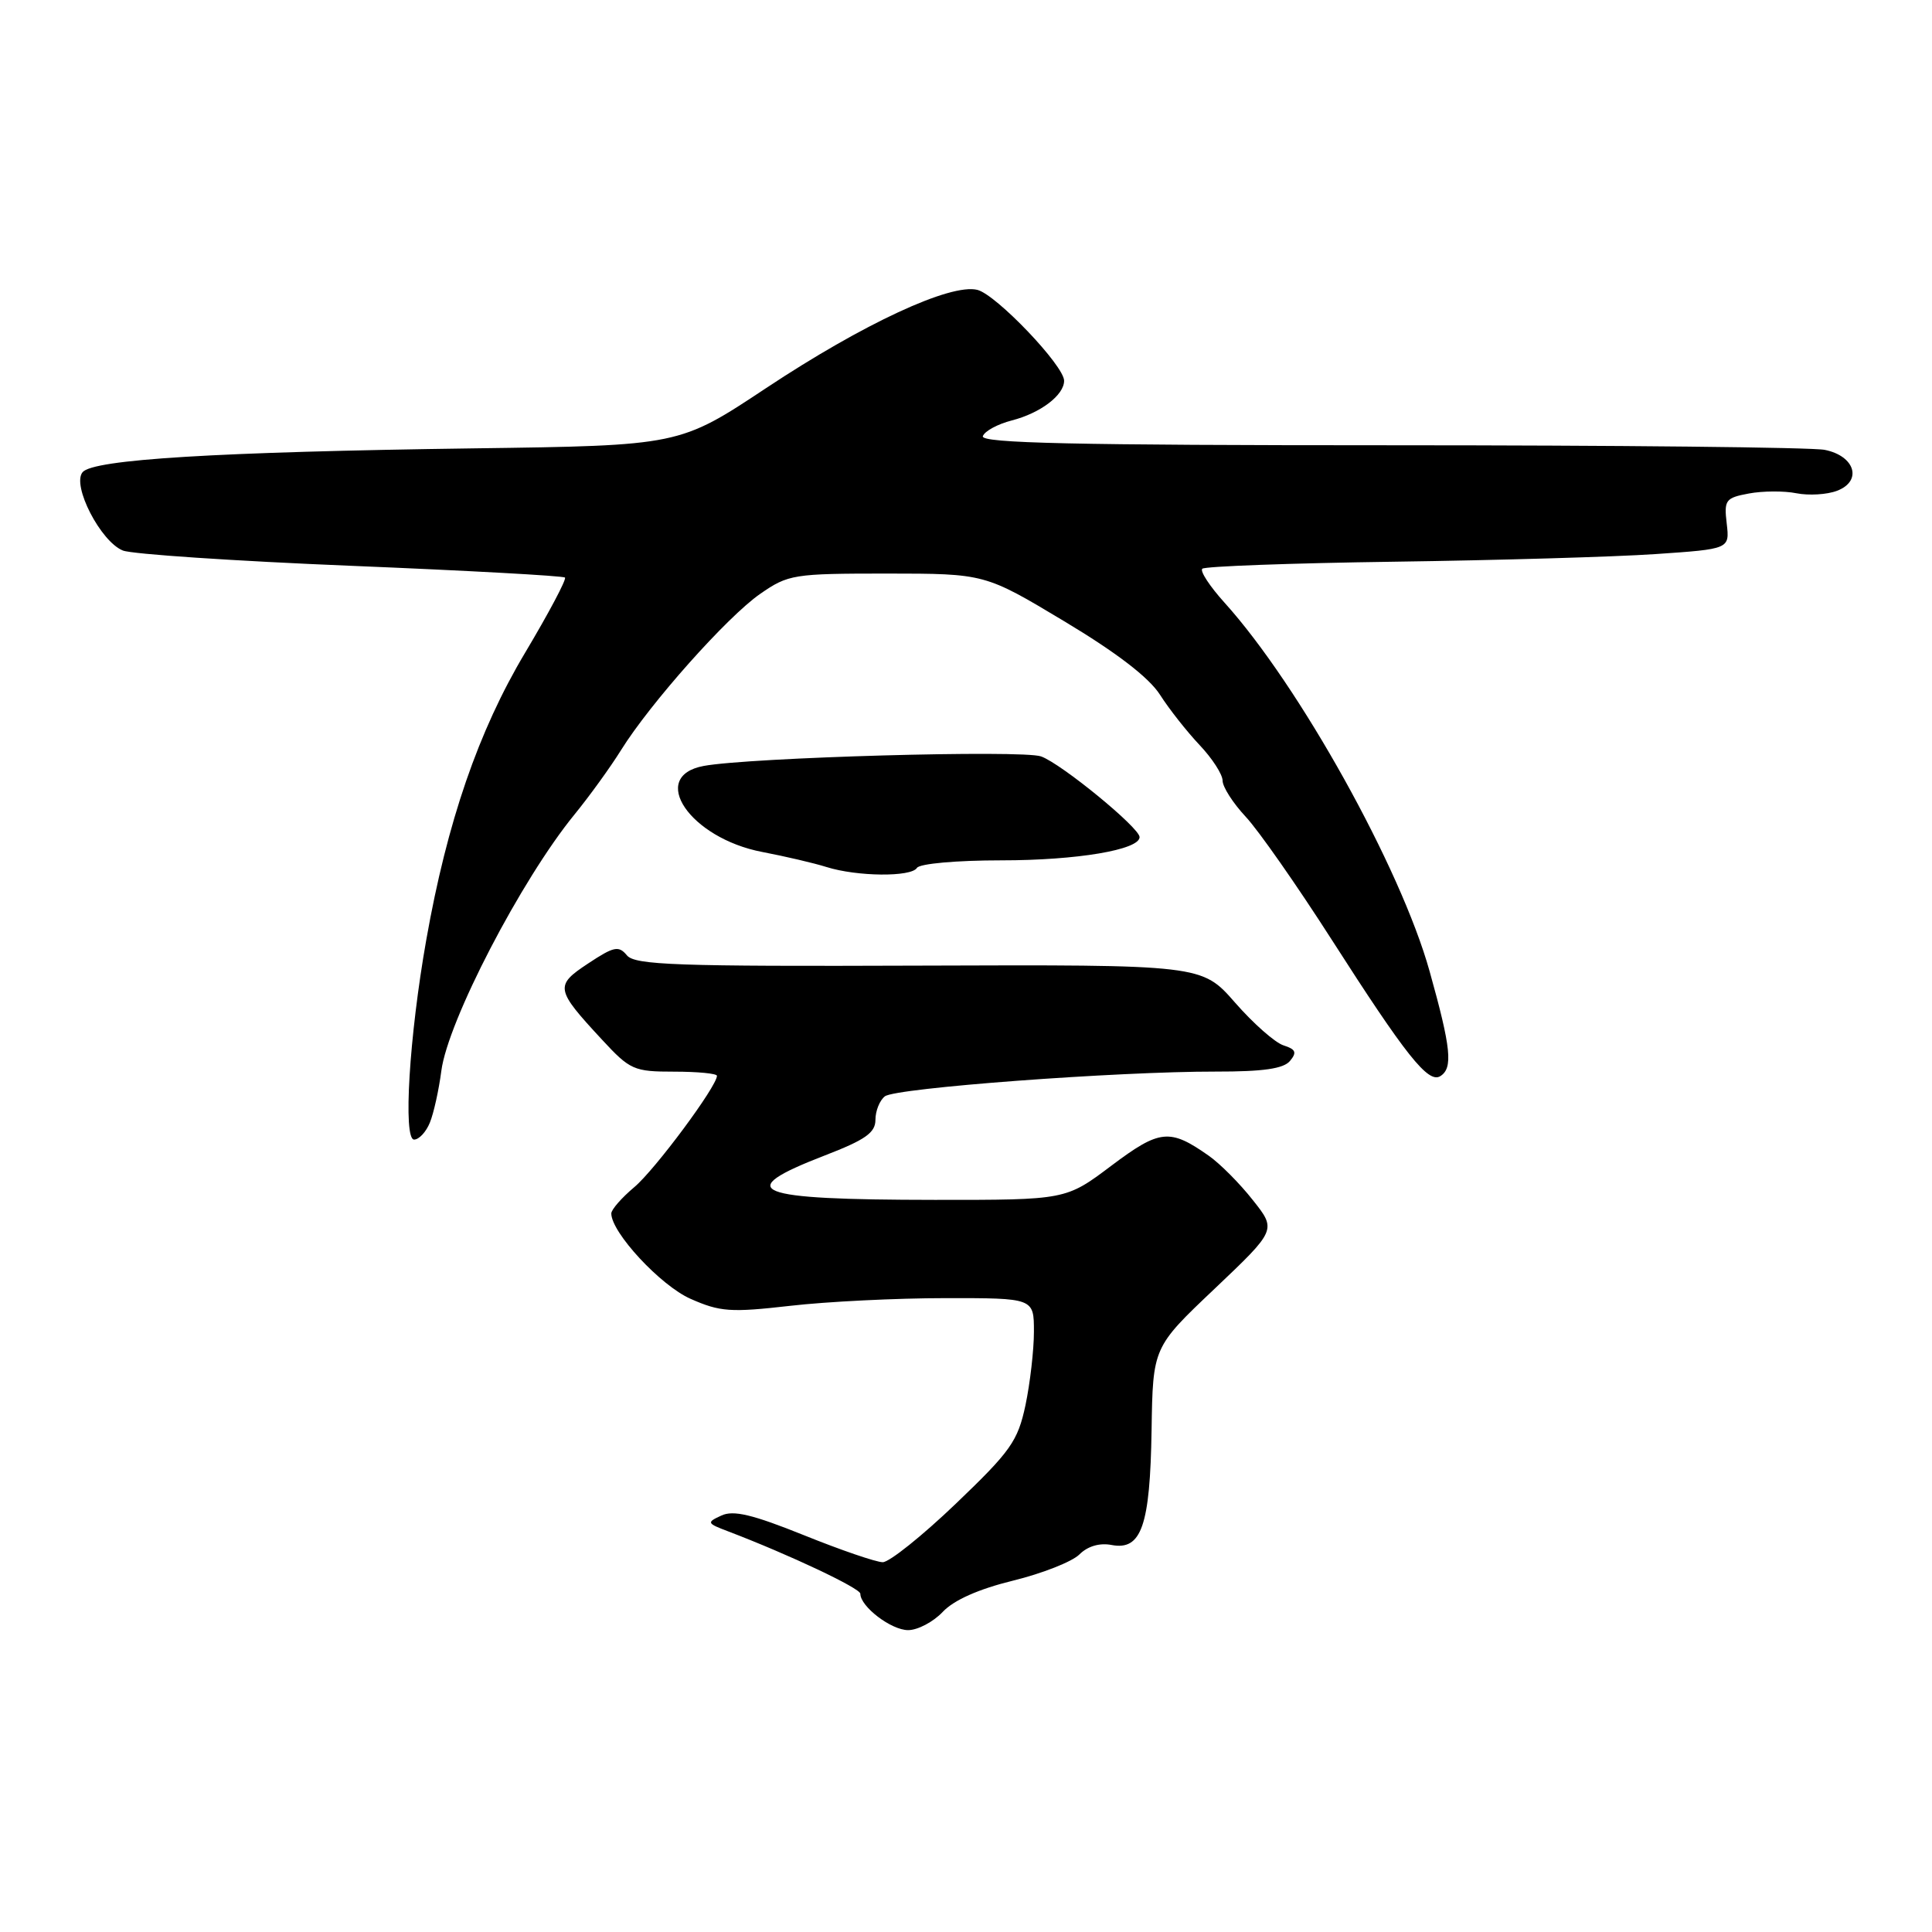 <?xml version="1.0" encoding="UTF-8" standalone="no"?>
<!DOCTYPE svg PUBLIC "-//W3C//DTD SVG 1.1//EN" "http://www.w3.org/Graphics/SVG/1.1/DTD/svg11.dtd" >
<svg xmlns="http://www.w3.org/2000/svg" xmlns:xlink="http://www.w3.org/1999/xlink" version="1.1" viewBox="0 0 256 256">
 <g >
 <path fill="currentColor"
d=" M 124.92 213.58 C 126.39 212.02 129.67 210.56 134.24 209.44 C 138.11 208.49 142.07 206.93 143.03 205.97 C 144.12 204.88 145.70 204.41 147.30 204.72 C 151.25 205.47 152.39 202.18 152.59 189.51 C 152.76 178.52 152.76 178.52 160.96 170.75 C 169.15 162.97 169.15 162.97 166.00 159.01 C 164.28 156.82 161.66 154.19 160.18 153.15 C 154.99 149.50 153.69 149.63 147.25 154.47 C 141.23 159.00 141.23 159.00 123.86 158.99 C 99.62 158.97 96.93 157.88 109.30 153.10 C 114.67 151.03 116.00 150.09 116.00 148.38 C 116.00 147.21 116.56 145.80 117.25 145.27 C 118.66 144.16 148.01 141.97 161.13 141.99 C 167.36 142.00 170.08 141.61 170.93 140.58 C 171.87 139.45 171.70 139.04 170.08 138.52 C 168.96 138.17 166.07 135.62 163.65 132.85 C 159.25 127.82 159.25 127.82 121.78 127.95 C 89.59 128.07 84.14 127.87 83.07 126.59 C 81.98 125.27 81.34 125.41 77.94 127.66 C 73.49 130.60 73.57 131.07 79.76 137.75 C 83.49 141.78 83.98 142.00 89.35 142.00 C 92.46 142.00 95.00 142.25 95.00 142.55 C 95.00 143.94 86.79 155.00 84.05 157.30 C 82.37 158.71 81.00 160.28 81.00 160.79 C 81.00 163.31 87.53 170.35 91.50 172.10 C 95.41 173.83 96.80 173.93 104.69 173.03 C 109.53 172.47 118.79 172.01 125.25 172.01 C 137.00 172.00 137.00 172.00 137.00 176.45 C 137.00 178.90 136.49 183.29 135.88 186.20 C 134.86 190.97 133.93 192.28 126.65 199.25 C 122.20 203.51 117.84 207.00 116.97 207.00 C 116.10 207.00 111.40 205.39 106.52 203.42 C 99.71 200.68 97.17 200.07 95.58 200.82 C 93.60 201.73 93.65 201.84 96.50 202.92 C 104.53 205.98 114.00 210.45 114.00 211.18 C 114.00 212.88 118.09 216.00 120.33 216.00 C 121.60 216.00 123.67 214.91 124.92 213.58 Z  M 56.96 148.75 C 57.47 147.51 58.15 144.42 58.48 141.89 C 59.34 135.29 69.07 116.56 76.12 107.93 C 78.11 105.49 80.88 101.66 82.28 99.41 C 86.14 93.20 96.38 81.70 100.73 78.69 C 104.45 76.11 105.13 76.00 117.55 76.00 C 130.50 76.01 130.50 76.01 141.00 82.31 C 147.94 86.47 152.24 89.77 153.70 92.05 C 154.91 93.95 157.28 96.95 158.95 98.72 C 160.63 100.49 162.00 102.62 162.00 103.44 C 162.00 104.27 163.38 106.42 165.06 108.22 C 166.75 110.02 171.87 117.35 176.45 124.50 C 186.28 139.85 189.24 143.59 190.84 142.60 C 192.55 141.54 192.29 138.92 189.43 128.70 C 185.60 114.98 172.16 90.82 162.25 79.85 C 160.31 77.70 158.98 75.68 159.31 75.36 C 159.63 75.04 171.06 74.62 184.70 74.43 C 198.34 74.24 213.93 73.79 219.34 73.42 C 229.19 72.75 229.19 72.75 228.80 69.38 C 228.43 66.25 228.63 65.97 231.74 65.39 C 233.57 65.05 236.41 65.03 238.04 65.36 C 239.67 65.68 242.09 65.54 243.42 65.03 C 246.81 63.74 245.80 60.41 241.79 59.61 C 240.12 59.27 214.24 59.00 184.29 59.00 C 142.28 59.00 129.93 58.72 130.23 57.80 C 130.46 57.13 132.18 56.20 134.07 55.71 C 137.86 54.74 141.00 52.36 141.00 50.45 C 141.00 48.46 132.01 39.04 129.51 38.41 C 125.95 37.52 114.37 42.90 101.52 51.42 C 90.03 59.04 90.03 59.04 62.77 59.41 C 28.65 59.88 12.35 60.87 10.94 62.57 C 9.49 64.32 13.35 71.79 16.29 72.95 C 17.51 73.43 31.09 74.34 46.47 74.97 C 61.86 75.60 74.63 76.30 74.86 76.53 C 75.09 76.76 72.71 81.24 69.58 86.49 C 63.39 96.86 59.25 108.90 56.49 124.50 C 54.22 137.30 53.39 151.00 54.87 151.00 C 55.52 151.00 56.46 149.99 56.96 148.75 Z  M 121.50 115.00 C 121.85 114.44 126.72 114.00 132.69 114.00 C 142.70 114.00 151.00 112.60 151.00 110.92 C 151.00 109.68 140.63 101.19 137.95 100.23 C 135.48 99.34 99.36 100.36 93.25 101.49 C 85.85 102.86 91.43 111.06 101.00 112.89 C 104.03 113.47 107.85 114.36 109.50 114.88 C 113.56 116.16 120.74 116.23 121.50 115.00 Z "/>
</g>
</svg>